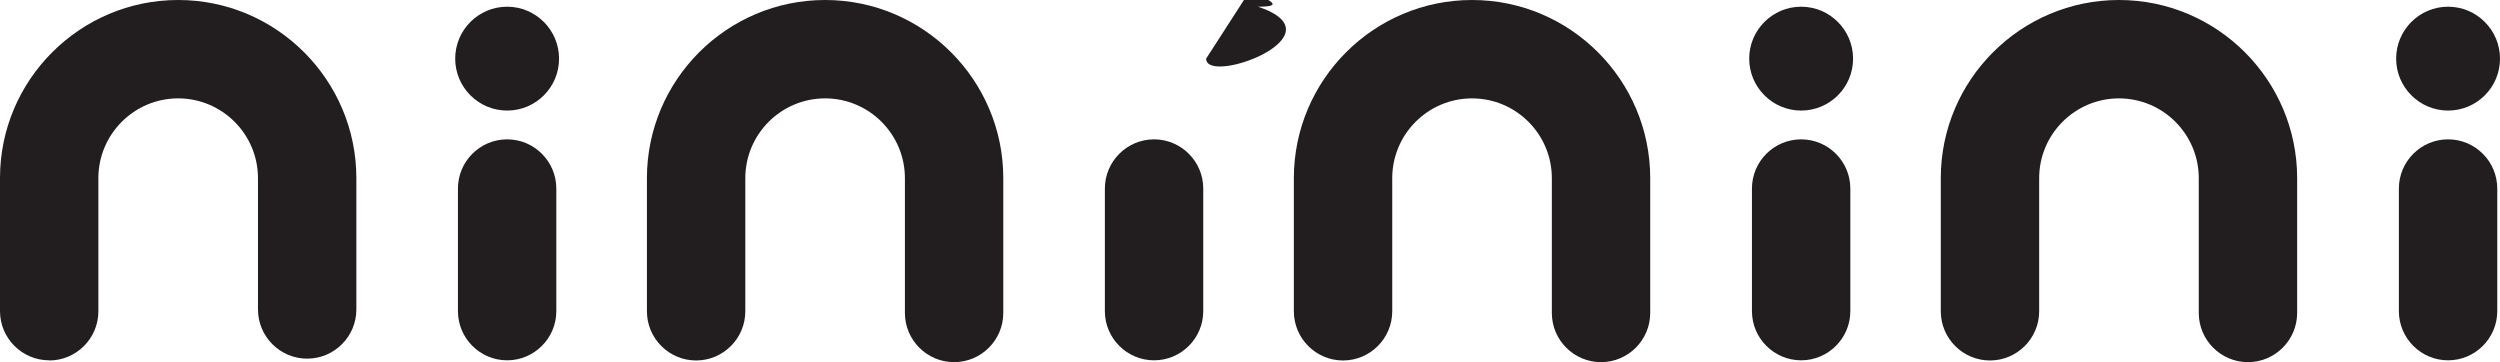 <?xml version="1.0" encoding="UTF-8"?>
<svg id="_레이어_2" data-name="레이어 2" xmlns="http://www.w3.org/2000/svg" viewBox="0 0 164.16 23.78">
  <defs>
    <style>
      .cls-1 {
        fill: #221d1e;
        stroke-width: 0px;
      }
    </style>
  </defs>
  <g id="_인쇄_cmyk" data-name="인쇄 cmyk">
    <g>
      <path class="cls-1" d="m3.23,23.66c-1.78,0-3.23-1.45-3.23-3.23v-8.74C0,5.25,5.25,0,11.7,0s11.7,5.25,11.7,11.7v8.62c0,1.78-1.45,3.23-3.23,3.23s-3.23-1.45-3.23-3.23v-8.62c0-2.89-2.35-5.24-5.24-5.24s-5.24,2.35-5.24,5.24v8.74c0,1.78-1.45,3.23-3.23,3.23Z"/>
      <path class="cls-1" d="m33.3,23.66c-1.78,0-3.23-1.45-3.23-3.23v-8.05c0-1.78,1.45-3.23,3.23-3.23s3.23,1.45,3.23,3.23v8.05c0,1.78-1.45,3.23-3.23,3.23Z"/>
      <path class="cls-1" d="m62.65,23.78c-1.78,0-3.23-1.45-3.23-3.23v-8.85c0-2.89-2.35-5.24-5.24-5.24s-5.24,2.35-5.24,5.24v8.74c0,1.78-1.45,3.23-3.23,3.23s-3.23-1.45-3.23-3.23v-8.74c0-6.45,5.25-11.7,11.7-11.7s11.7,5.25,11.7,11.7v8.85c0,1.78-1.45,3.23-3.23,3.23Z"/>
      <path class="cls-1" d="m75.78,23.66c-1.78,0-3.23-1.45-3.23-3.23v-8.05c0-1.78,1.45-3.23,3.23-3.23s3.23,1.45,3.23,3.23v8.05c0,1.78-1.45,3.23-3.23,3.23Z"/>
      <path class="cls-1" d="m105.13,23.78c-1.78,0-3.23-1.45-3.23-3.23v-8.85c0-2.89-2.35-5.24-5.24-5.24s-5.24,2.35-5.24,5.24v8.74c0,1.78-1.45,3.23-3.23,3.23s-3.23-1.45-3.23-3.23v-8.74c0-6.45,5.25-11.7,11.7-11.7s11.7,5.25,11.7,11.7v8.85c0,1.78-1.45,3.23-3.23,3.23Z"/>
      <path class="cls-1" d="m118.27,23.66c-1.78,0-3.23-1.45-3.23-3.23v-8.05c0-1.78,1.45-3.23,3.23-3.23s3.23,1.45,3.23,3.23v8.05c0,1.78-1.45,3.23-3.23,3.23Z"/>
      <path class="cls-1" d="m147.61,23.78c-1.78,0-3.23-1.45-3.23-3.23v-8.85c0-2.89-2.35-5.24-5.24-5.24s-5.24,2.35-5.24,5.24v8.74c0,1.78-1.45,3.23-3.23,3.23s-3.23-1.45-3.23-3.23v-8.74c0-6.45,5.25-11.7,11.7-11.7s11.7,5.25,11.7,11.7v8.85c0,1.78-1.45,3.23-3.23,3.23Z"/>
      <path class="cls-1" d="m160.75,23.66c-1.78,0-3.23-1.45-3.23-3.23v-8.05c0-1.78,1.45-3.23,3.23-3.23s3.23,1.45,3.23,3.23v8.05c0,1.78-1.45,3.23-3.23,3.23Z"/>
      <path class="cls-1" d="m36.71,3.85c0,1.89-1.53,3.41-3.41,3.41s-3.41-1.53-3.41-3.41,1.53-3.41,3.41-3.41,3.41,1.53,3.41,3.41Z"/>
      <path class="cls-1" d="m79.2,3.85c0,1.8 9-1.53,3.41-3.41,3.41s-3.41-1.53-3.41-3.41,1.53-3.41,3.41-3.41,3.41,1.53,3.41,3.41Z"/>
      <path class="cls-1" d="m121.68,3.85c0,1.89-1.53,3.41-3.41,3.41s-3.41-1.53-3.41-3.41,1.53-3.41,3.41-3.41,3.41,1.53,3.41,3.41Z"/>
      <path class="cls-1" d="m164.16,3.85c0,1.89-1.53,3.41-3.41,3.41s-3.41-1.53-3.41-3.41,1.53-3.41,3.41-3.41,3.41,1.53,3.41,3.41Z"/>
    </g>
  </g>
</svg>